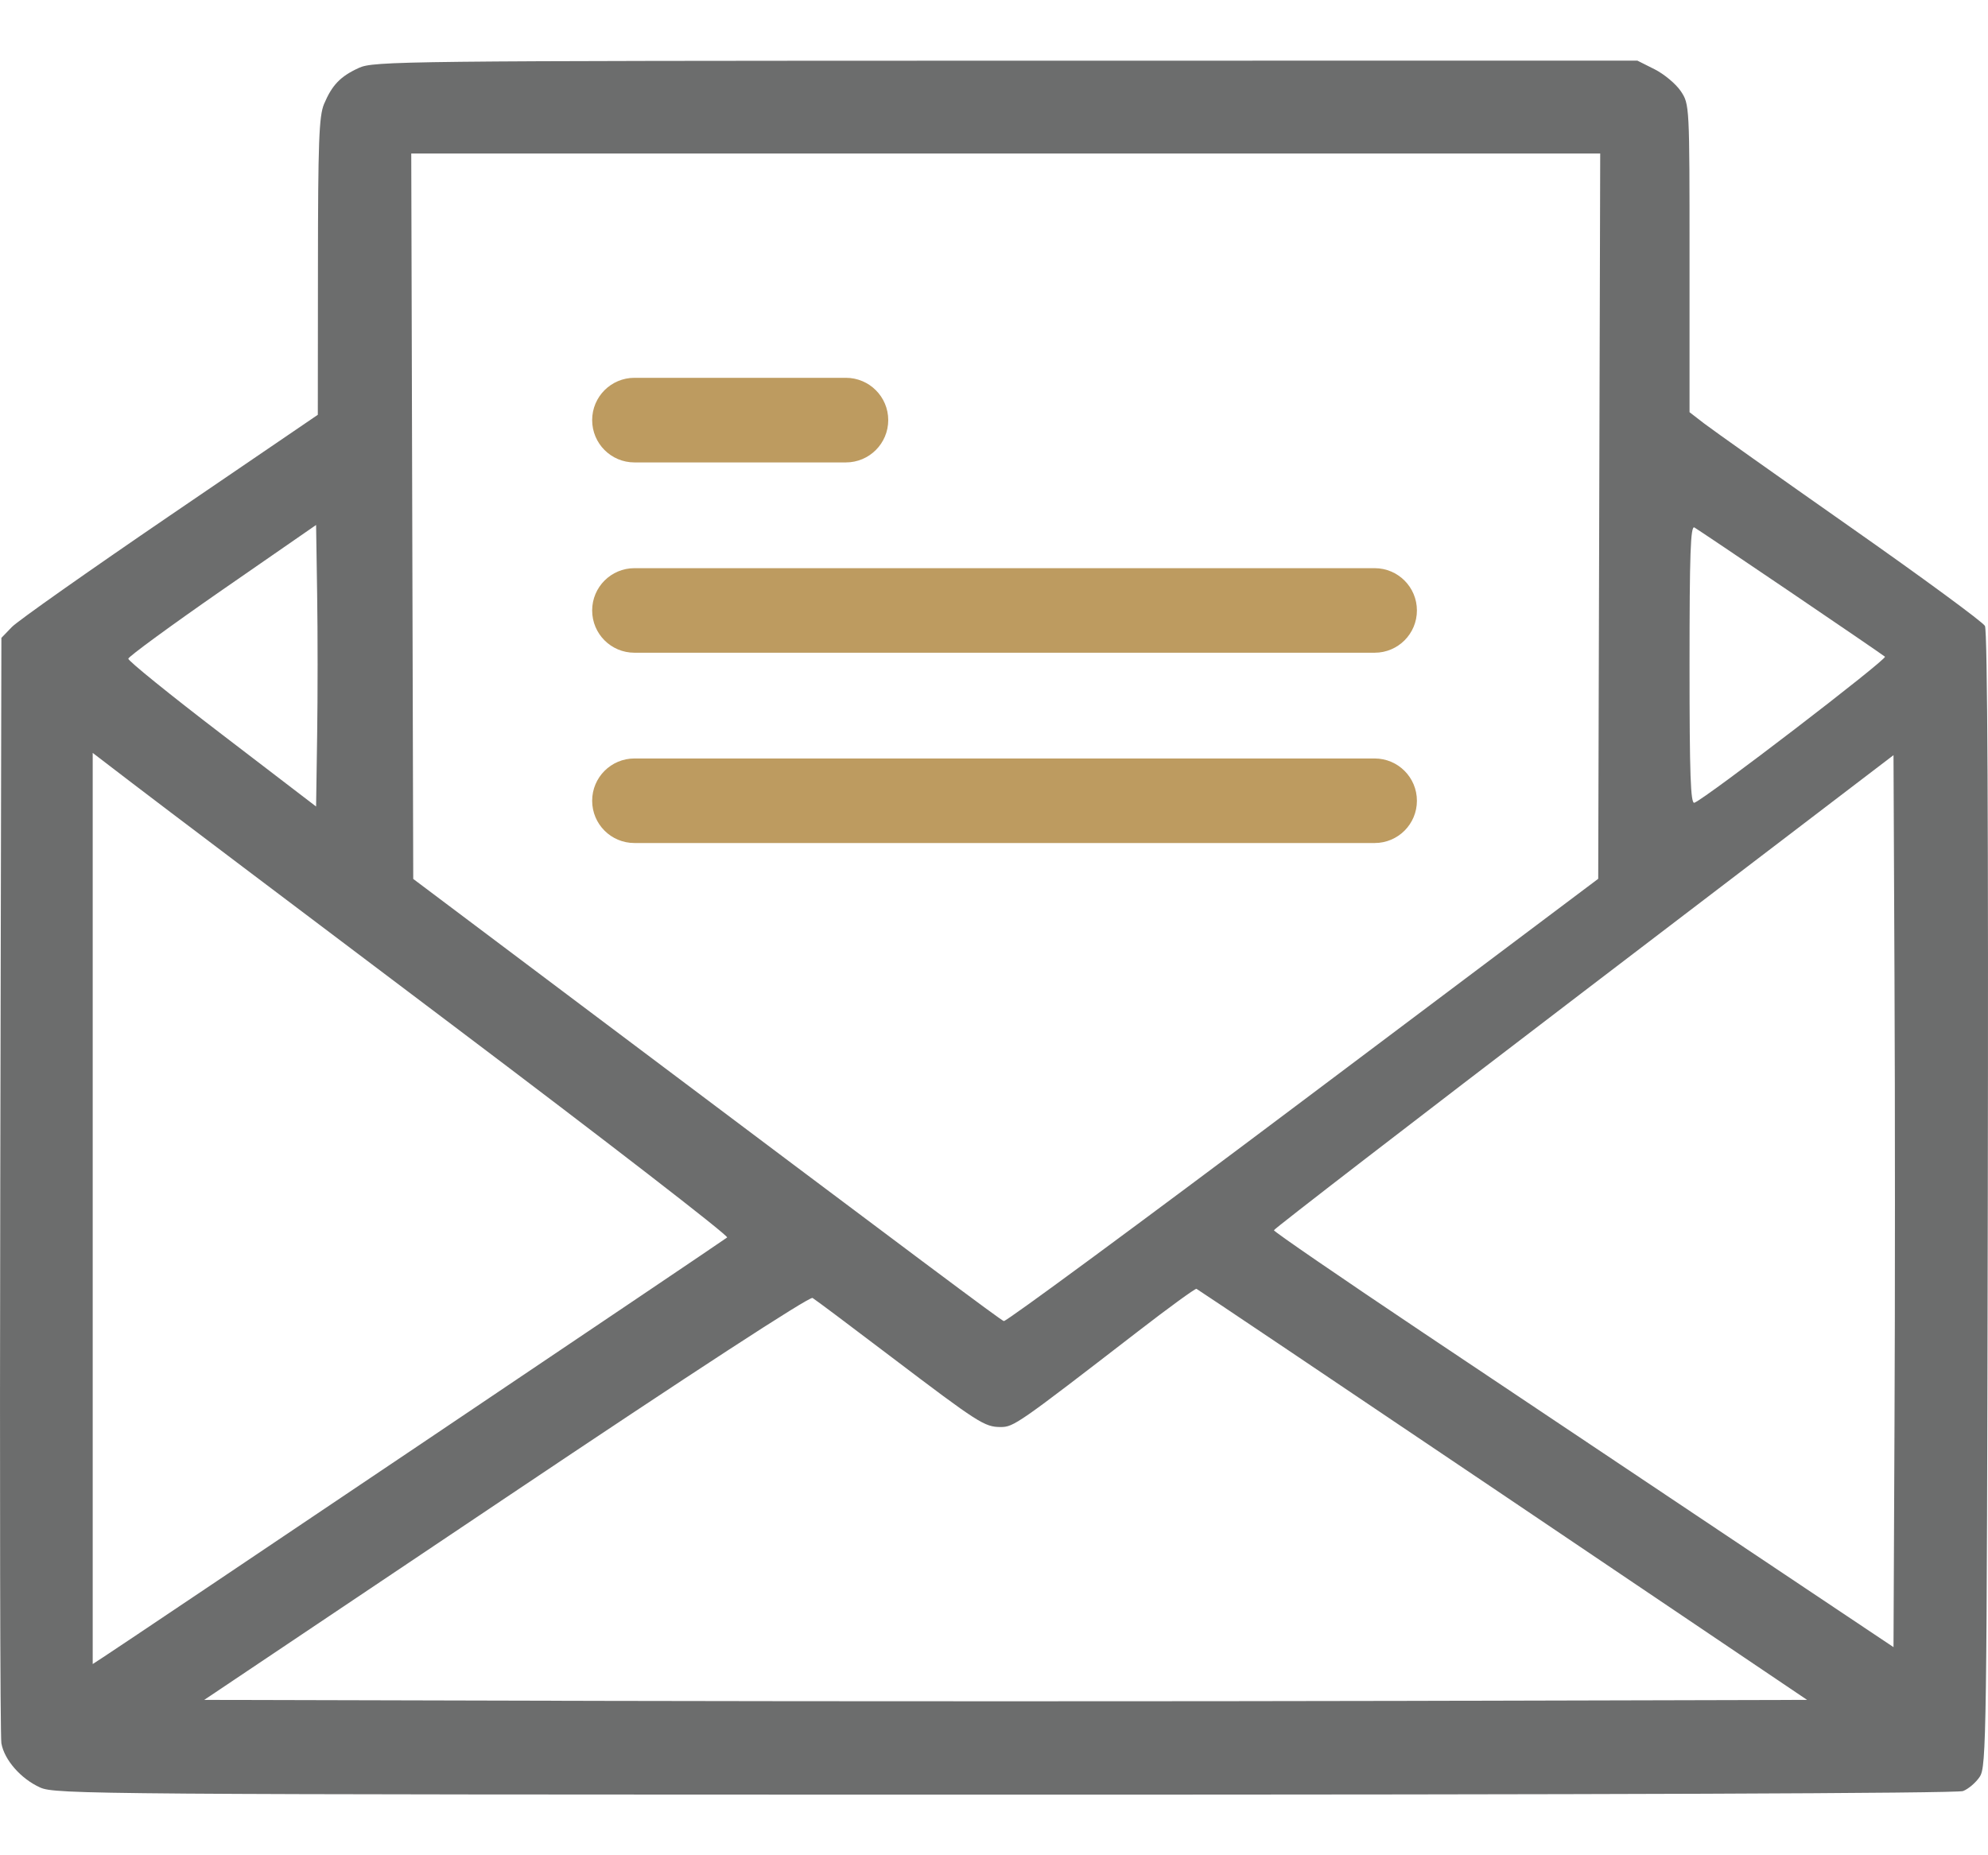 <svg width="30" height="28" viewBox="0 0 30 28" fill="none" xmlns="http://www.w3.org/2000/svg">
<path fill-rule="evenodd" clip-rule="evenodd" d="M5.415 1.025C5.136 1.153 5.011 1.283 4.889 1.572C4.814 1.753 4.799 2.146 4.798 4.024L4.796 6.26L2.567 7.779C1.341 8.615 0.266 9.372 0.179 9.463L0.021 9.627L0.004 17.875C-0.005 22.411 0.002 26.207 0.021 26.311C0.066 26.562 0.314 26.845 0.605 26.977C0.832 27.08 1.395 27.084 15.159 27.085C24.119 27.086 29.531 27.066 29.623 27.031C29.704 27 29.818 26.903 29.876 26.814C29.976 26.662 29.982 26.228 29.997 18.105C30.007 12.5 29.992 9.519 29.954 9.447C29.922 9.387 29.004 8.713 27.916 7.95C26.827 7.186 25.837 6.484 25.716 6.391L25.496 6.221V3.898C25.496 1.584 25.496 1.574 25.364 1.376C25.291 1.267 25.114 1.119 24.97 1.046L24.709 0.915L15.179 0.916C6.057 0.918 5.639 0.922 5.415 1.025ZM24.133 7.79L24.118 13.263L19.662 16.611C17.212 18.453 15.18 19.95 15.148 19.938C15.091 19.916 14.036 19.128 8.757 15.16L6.236 13.265L6.221 7.791L6.206 2.317H15.177H24.148L24.133 7.79ZM4.786 11.096L4.77 12.172L3.35 11.085C2.569 10.488 1.933 9.973 1.936 9.941C1.94 9.909 2.579 9.441 3.356 8.902L4.77 7.923L4.786 8.972C4.795 9.549 4.795 10.505 4.786 11.096ZM27.021 8.937C27.778 9.45 28.419 9.889 28.445 9.911C28.486 9.946 25.749 12.045 25.57 12.115C25.512 12.138 25.496 11.698 25.496 10.031C25.496 8.357 25.511 7.927 25.57 7.961C25.61 7.984 26.263 8.423 27.021 8.937ZM6.811 15.458C9.126 17.204 11 18.652 10.973 18.676C10.931 18.714 1.952 24.755 1.56 25.009L1.399 25.114V18.238V11.363L2 11.823C2.33 12.077 4.495 13.712 6.811 15.458ZM28.589 21.508L28.574 24.859L26.155 23.242C24.825 22.352 22.721 20.945 21.479 20.115C20.238 19.284 19.224 18.588 19.224 18.567C19.226 18.546 21.33 16.924 23.9 14.963L28.574 11.397L28.589 14.777C28.598 16.636 28.598 19.665 28.589 21.508ZM22.68 22.559L27.27 25.655L21.224 25.67C17.898 25.678 12.456 25.678 9.13 25.67L3.082 25.655L7.636 22.601C10.428 20.728 12.218 19.562 12.262 19.589C12.301 19.612 12.835 20.012 13.447 20.477C14.768 21.479 14.857 21.536 15.1 21.537C15.297 21.537 15.361 21.492 17.171 20.095C17.638 19.734 18.036 19.445 18.055 19.451C18.073 19.458 20.154 20.856 22.68 22.559Z" fill="#6C6D6D"/>
<path fill-rule="evenodd" clip-rule="evenodd" d="M9.574 5.702C9.221 5.702 8.936 5.988 8.936 6.34C8.936 6.693 9.221 6.979 9.574 6.979H12.765C13.118 6.979 13.404 6.693 13.404 6.34C13.404 5.988 13.118 5.702 12.765 5.702H9.574ZM8.936 9.213C8.936 8.861 9.221 8.575 9.574 8.575H20.744C21.097 8.575 21.382 8.861 21.382 9.213C21.382 9.566 21.097 9.851 20.744 9.851H9.574C9.221 9.851 8.936 9.566 8.936 9.213ZM8.936 12.085C8.936 11.733 9.221 11.447 9.574 11.447H20.744C21.097 11.447 21.382 11.733 21.382 12.085C21.382 12.438 21.097 12.723 20.744 12.723H9.574C9.221 12.723 8.936 12.438 8.936 12.085Z" fill="#BD9B60"/>
</svg>
 